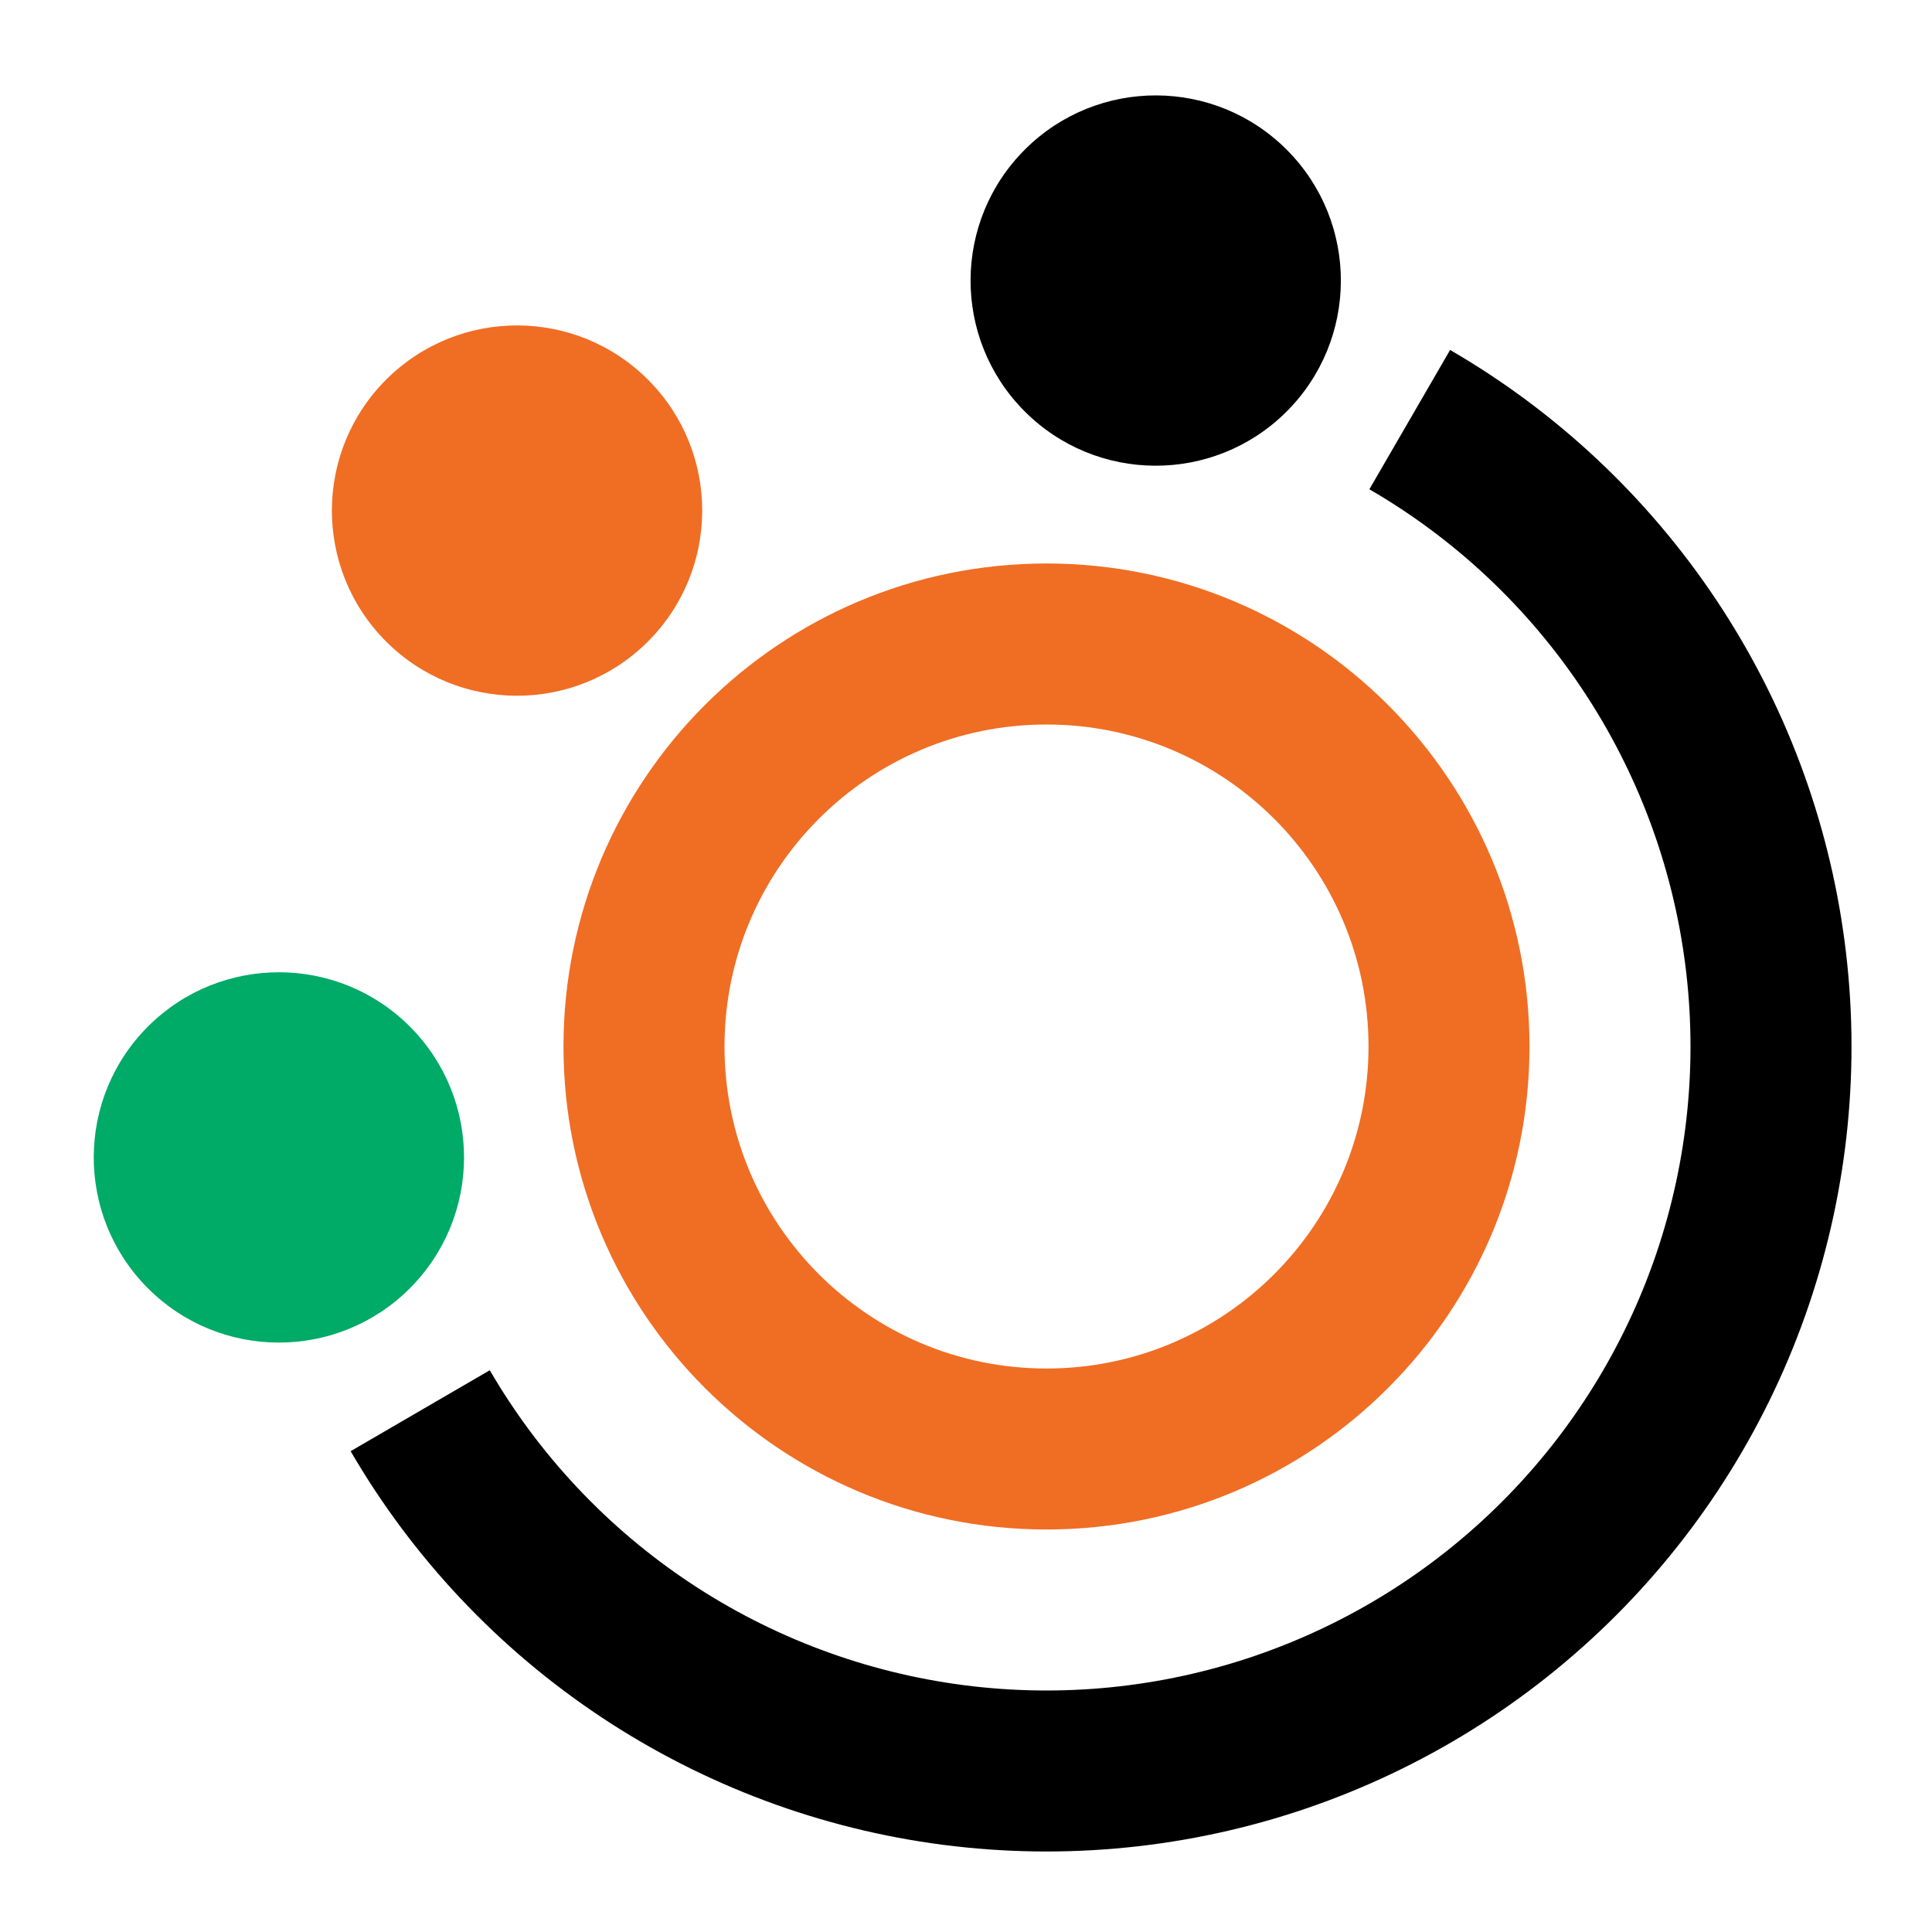 <svg width="56" height="56" viewBox="0 0 56 56" fill="none" xmlns="http://www.w3.org/2000/svg">
<path d="M37.278 11.944C39.382 9.857 39.397 6.459 37.311 4.354C35.224 2.249 31.826 2.234 29.721 4.321C27.616 6.408 27.601 9.806 29.688 11.911C31.775 14.015 35.173 14.03 37.278 11.944Z" fill="black"/>
<path d="M18.765 18.611C20.87 16.524 20.885 13.126 18.798 11.021C16.711 8.916 13.313 8.902 11.208 10.988C9.103 13.075 9.089 16.473 11.175 18.578C13.262 20.683 16.66 20.698 18.765 18.611Z" fill="#F06D24"/>
<path d="M11.862 37.36C13.967 35.273 13.982 31.875 11.895 29.77C9.809 27.665 6.411 27.651 4.306 29.737C2.201 31.824 2.186 35.222 4.273 37.327C6.359 39.432 9.757 39.447 11.862 37.36Z" fill="#00AA67"/>
<path fill-rule="evenodd" clip-rule="evenodd" d="M49.747 17.389C47.764 14.415 45.124 11.936 42.032 10.144L39.692 14.182C42.166 15.616 44.278 17.599 45.864 19.978C47.451 22.357 48.469 25.069 48.841 27.904C49.214 30.739 48.929 33.622 48.011 36.33C47.092 39.038 45.563 41.499 43.543 43.522C41.523 45.546 39.064 47.078 36.358 48.001C33.651 48.924 30.769 49.213 27.933 48.845C25.097 48.477 22.384 47.463 20.002 45.88C17.621 44.298 15.634 42.189 14.197 39.717L10.163 42.063C11.96 45.153 14.443 47.789 17.42 49.767C20.397 51.745 23.788 53.013 27.333 53.473C30.878 53.932 34.481 53.572 37.864 52.418C41.247 51.264 44.32 49.349 46.846 46.819C49.371 44.29 51.282 41.214 52.43 37.829C53.578 34.444 53.934 30.841 53.468 27.297C53.003 23.753 51.73 20.363 49.747 17.389Z" fill="black"/>
<path fill-rule="evenodd" clip-rule="evenodd" d="M30.333 44.333C38.065 44.333 44.333 38.065 44.333 30.333C44.333 22.601 38.065 16.333 30.333 16.333C22.601 16.333 16.333 22.601 16.333 30.333C16.333 38.065 22.601 44.333 30.333 44.333ZM30.333 39.667C35.488 39.667 39.667 35.488 39.667 30.333C39.667 25.179 35.488 21 30.333 21C25.179 21 21 25.179 21 30.333C21 35.488 25.179 39.667 30.333 39.667Z" fill="#F06D24"/>
</svg>
